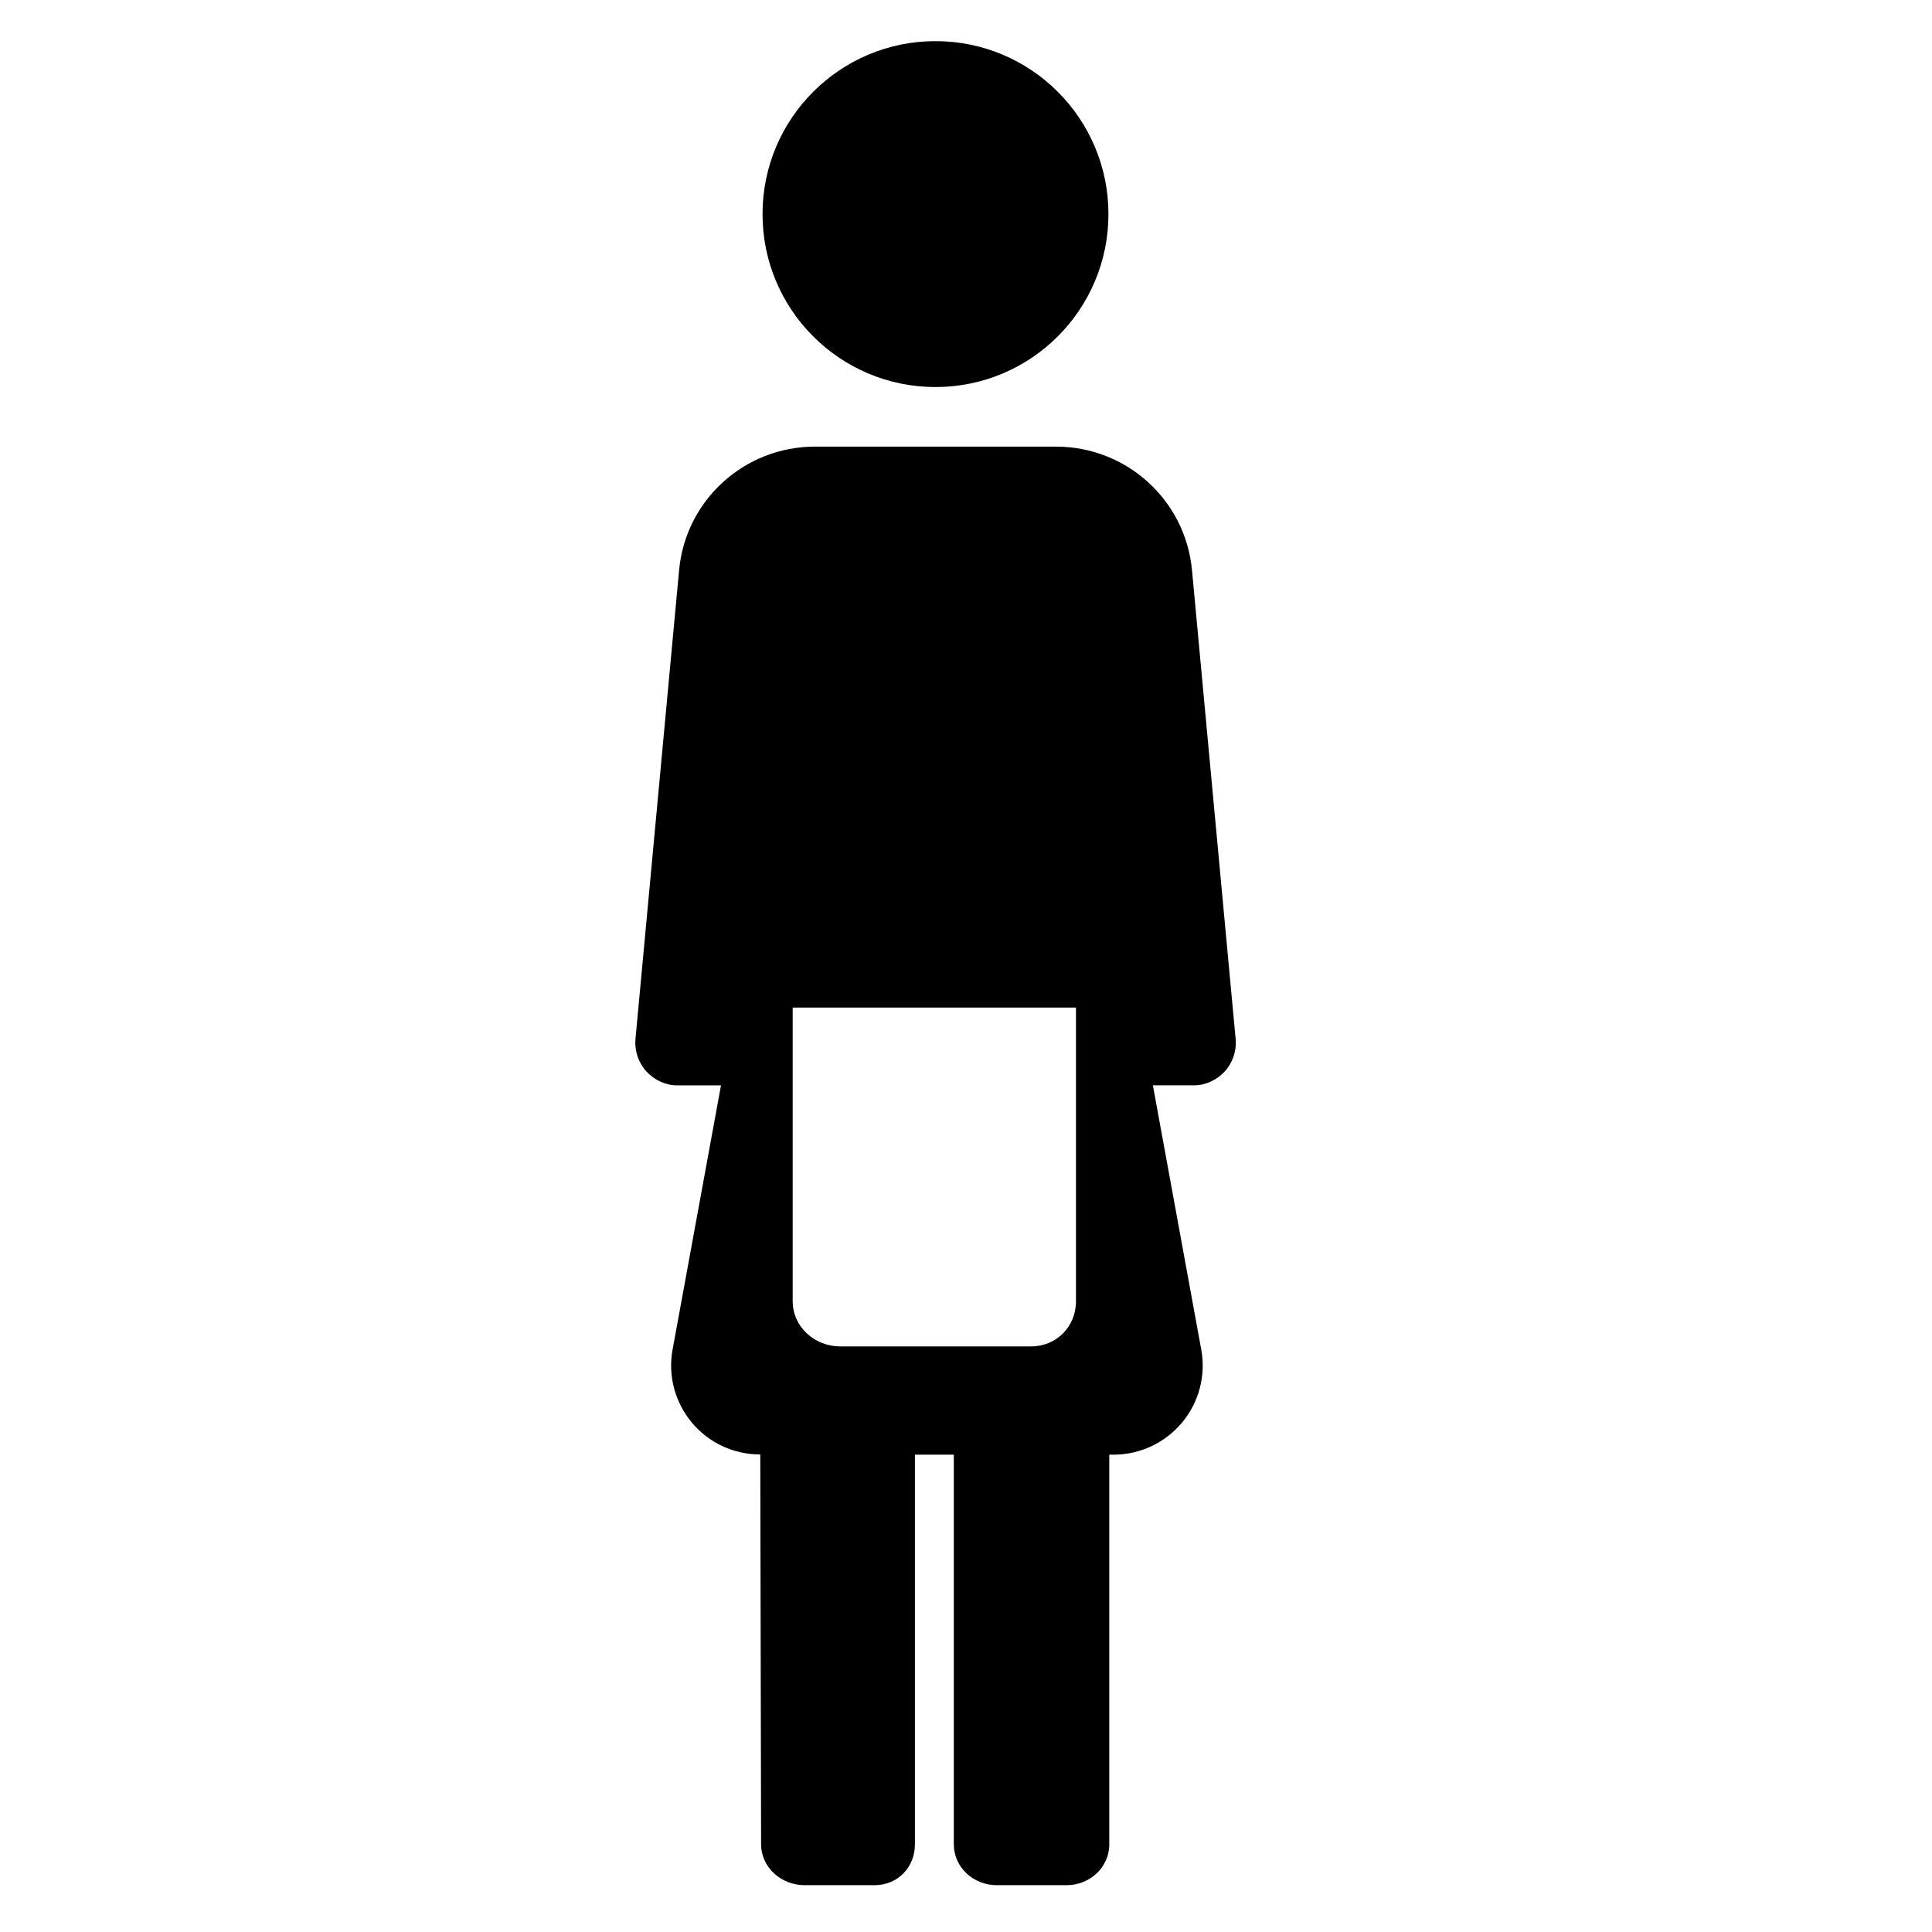 <?xml version="1.0" encoding="utf-8"?>
<!-- Generator: Adobe Illustrator 16.0.0, SVG Export Plug-In . SVG Version: 6.00 Build 0)  -->
<!DOCTYPE svg PUBLIC "-//W3C//DTD SVG 1.1//EN" "http://www.w3.org/Graphics/SVG/1.1/DTD/svg11.dtd">
<svg version="1.1" id="Layer_1" xmlns="http://www.w3.org/2000/svg" xmlns:xlink="http://www.w3.org/1999/xlink" x="0px" y="0px"
	 width="48px" height="48px" viewBox="0 0 48 48" enable-background="new 0 0 48 48" xml:space="preserve">
<g>
	<path d="M30.421,26.628c0.197-0.21,0.298-0.497,0.281-0.784l-1.087-11.677c-0.163-1.746-1.628-3.071-3.381-3.071H20.25
		c-1.752,0-3.216,1.324-3.378,3.07l-1.086,11.67c-0.019,0.288,0.083,0.58,0.279,0.79c0.196,0.208,0.471,0.34,0.758,0.34h1.09
		L16.71,33.53c-0.119,0.646,0.058,1.307,0.478,1.813c0.42,0.505,1.043,0.793,1.701,0.793l0.02,9.685
		c0,0.574,0.502,1.016,1.079,1.016h1.738c0.576,0,1.005-0.442,1.005-1.016v-9.68h0.966v9.68c0,0.573,0.49,1.016,1.065,1.016H26.5
		c0.574,0,1.06-0.442,1.06-1.016v-9.68h0.107c0.657,0,1.28-0.293,1.702-0.799c0.42-0.506,0.594-1.165,0.476-1.811l-1.202-6.566h1.02
		C29.95,26.966,30.223,26.836,30.421,26.628z M26.732,32.33c0,0.632-0.485,1.121-1.119,1.121h-4.741
		c-0.634,0-1.178-0.489-1.178-1.121v-7.297h7.038V32.33z"/>
	<circle cx="23.242" cy="5.319" r="4.297"/>
</g>
</svg>
